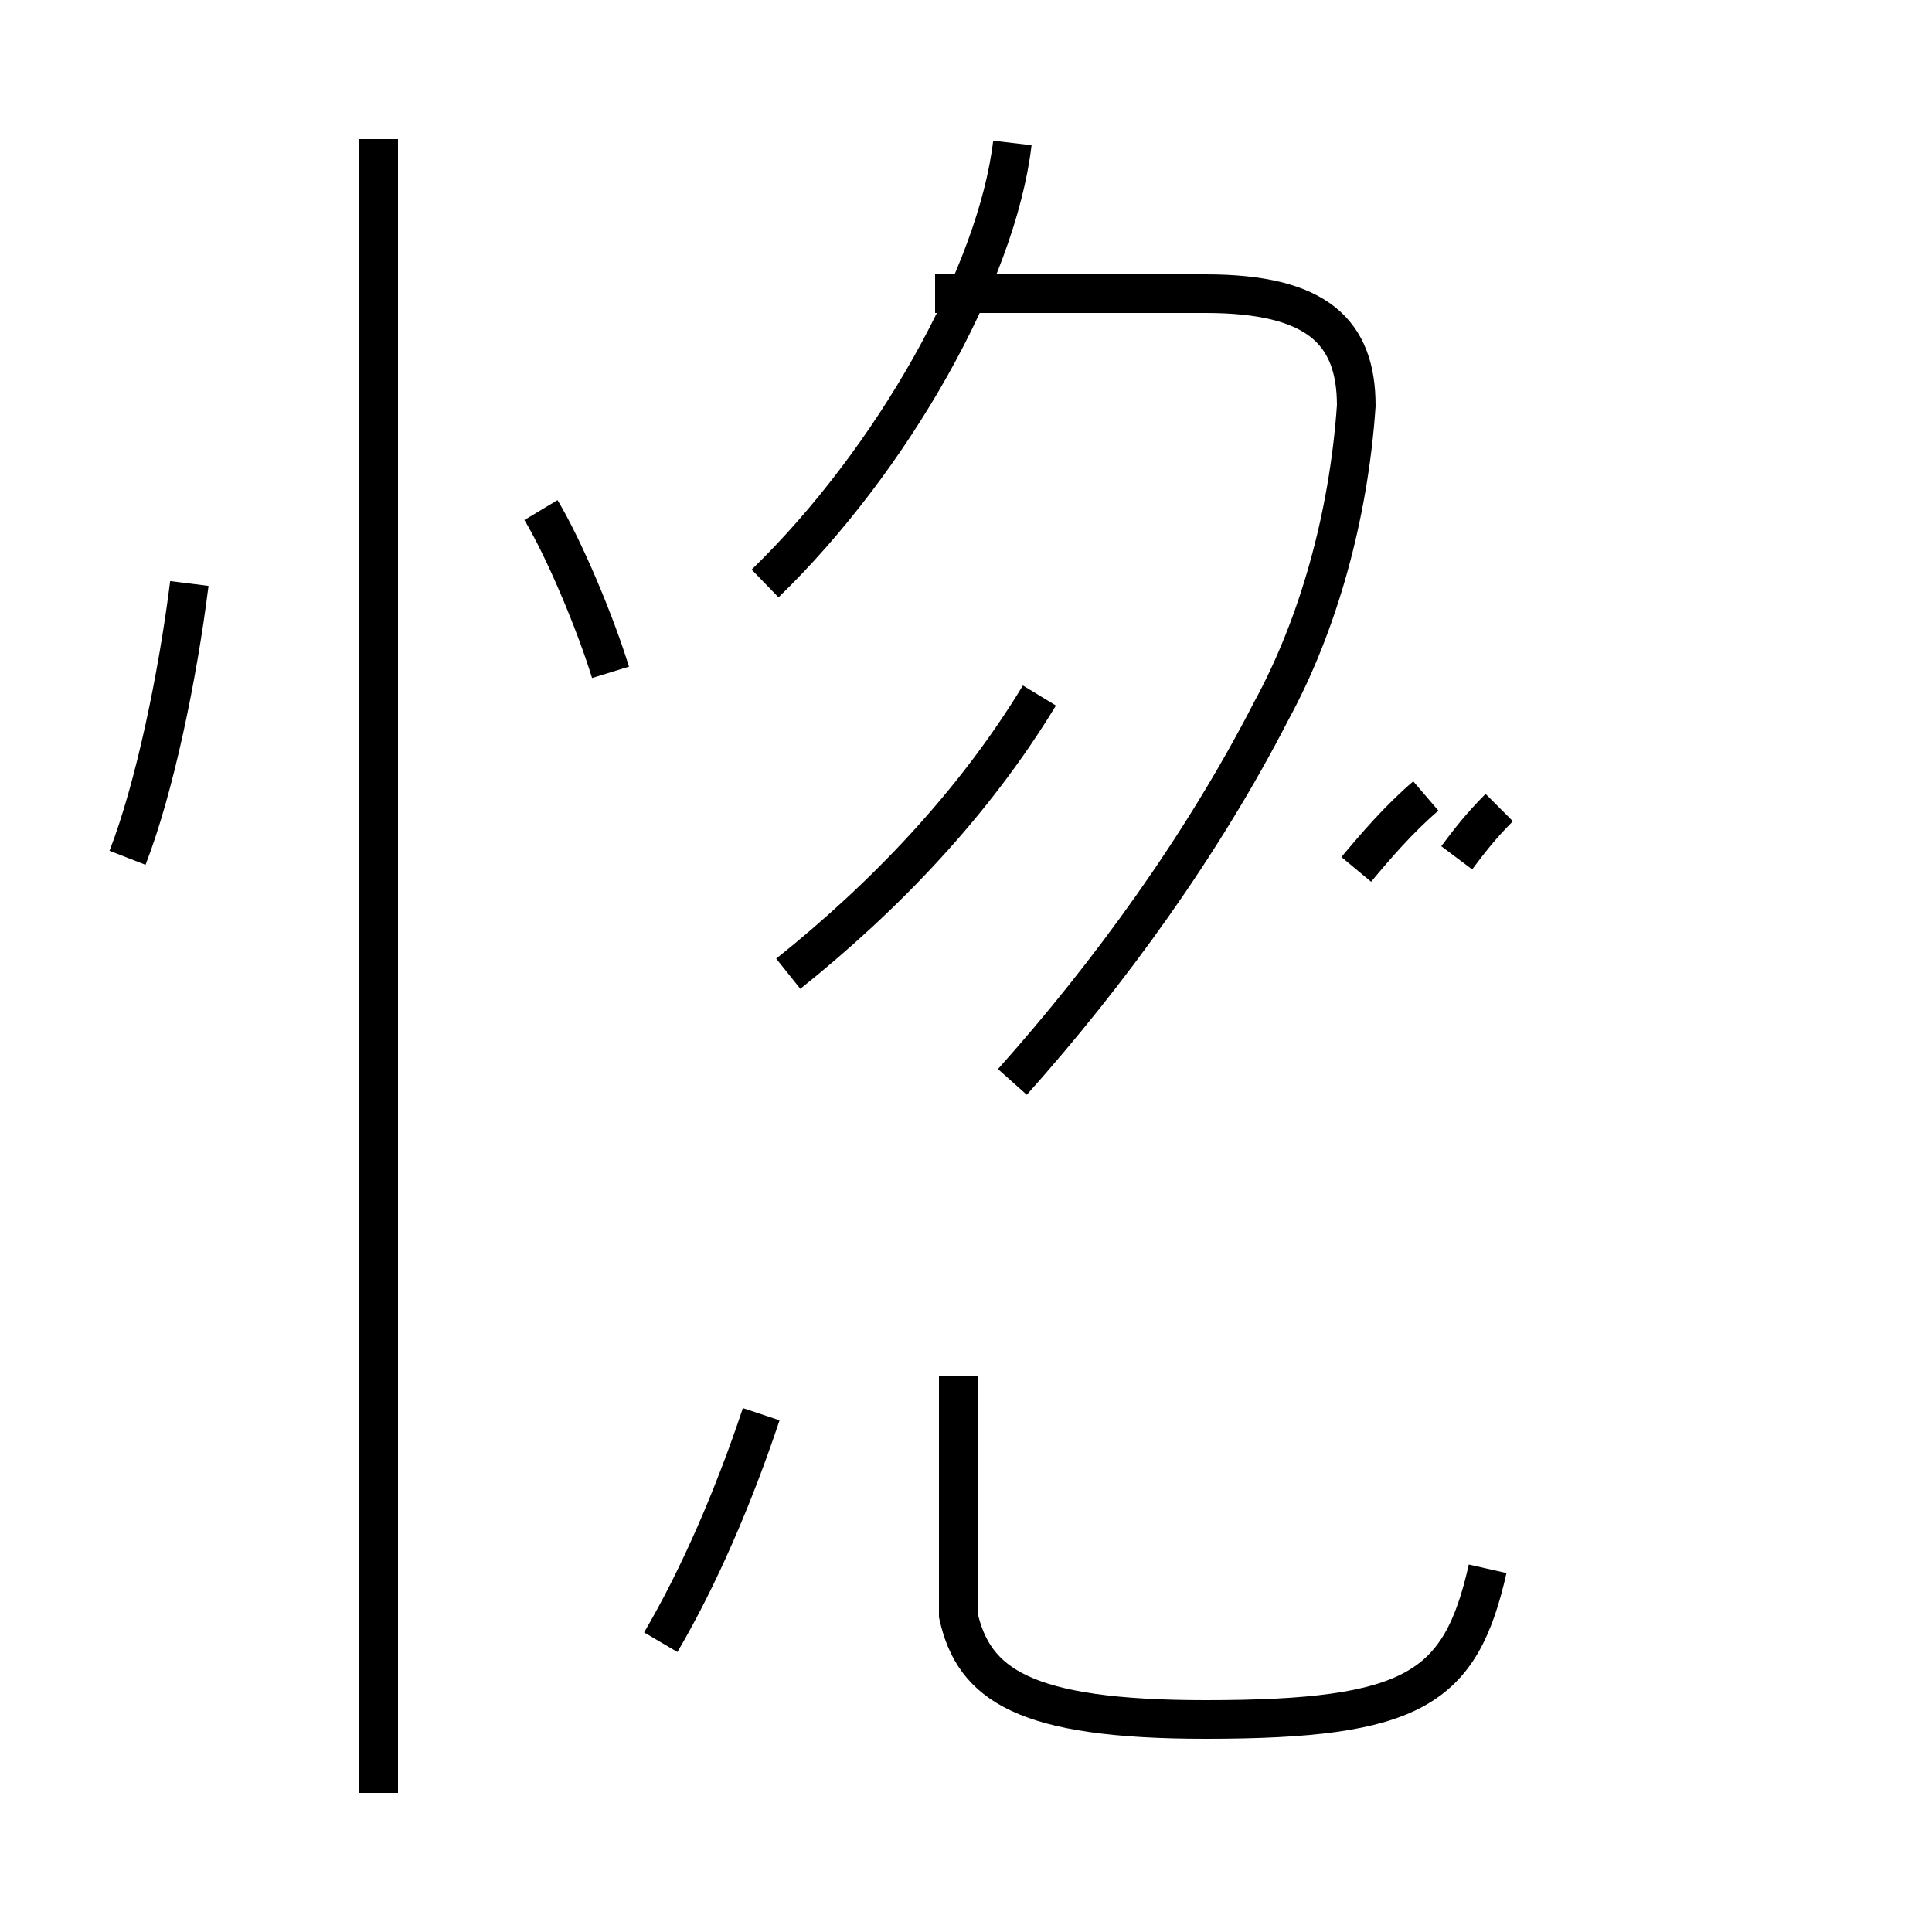 <?xml version='1.0' encoding='utf8'?>
<svg viewBox="0.0 -44.0 50.0 50.0" version="1.1" xmlns="http://www.w3.org/2000/svg">
<rect x="0.0" y="-44.0" width="50.0" height="50.0" fill="#808080" stroke="none"/>
<rect x="-1000" y="-1000" width="2000" height="2000" stroke="white" fill="white"/>
<g style="fill:none; stroke:#000000;  stroke-width:1">
<path d="M 3.3 21.8 C 4.0 23.6 4.6 26.5 4.9 28.9 M 15.8 26.6 C 15.4 27.9 14.6 29.8 14.0 30.8 M 9.8 -2.4 L 9.8 40.4 M 19.8 28.9 C 23.1 32.1 25.8 36.9 26.2 40.3 M 35.1 21.5 C 35.6 22.1 36.2 22.8 36.9 23.4 M 26.2 16.0 C 28.7 18.8 31.1 22.1 32.9 25.6 C 34.1 27.8 34.9 30.6 35.1 33.5 C 35.1 35.4 34.1 36.4 31.2 36.4 L 24.2 36.4 M 20.4 18.8 C 22.9 20.8 25.2 23.2 26.9 26.0 M 37.7 21.8 C 38.0 22.2 38.3 22.6 38.8 23.1 M 17.1 1.5 C 18.1 3.2 19.0 5.3 19.7 7.4 M 38.5 3.4 C 37.8 0.3 36.6 -0.5 31.2 -0.5 C 26.5 -0.5 25.2 0.4 24.8 2.2 L 24.8 8.4 " transform="scale(1, -1)" />
</g>
</svg>